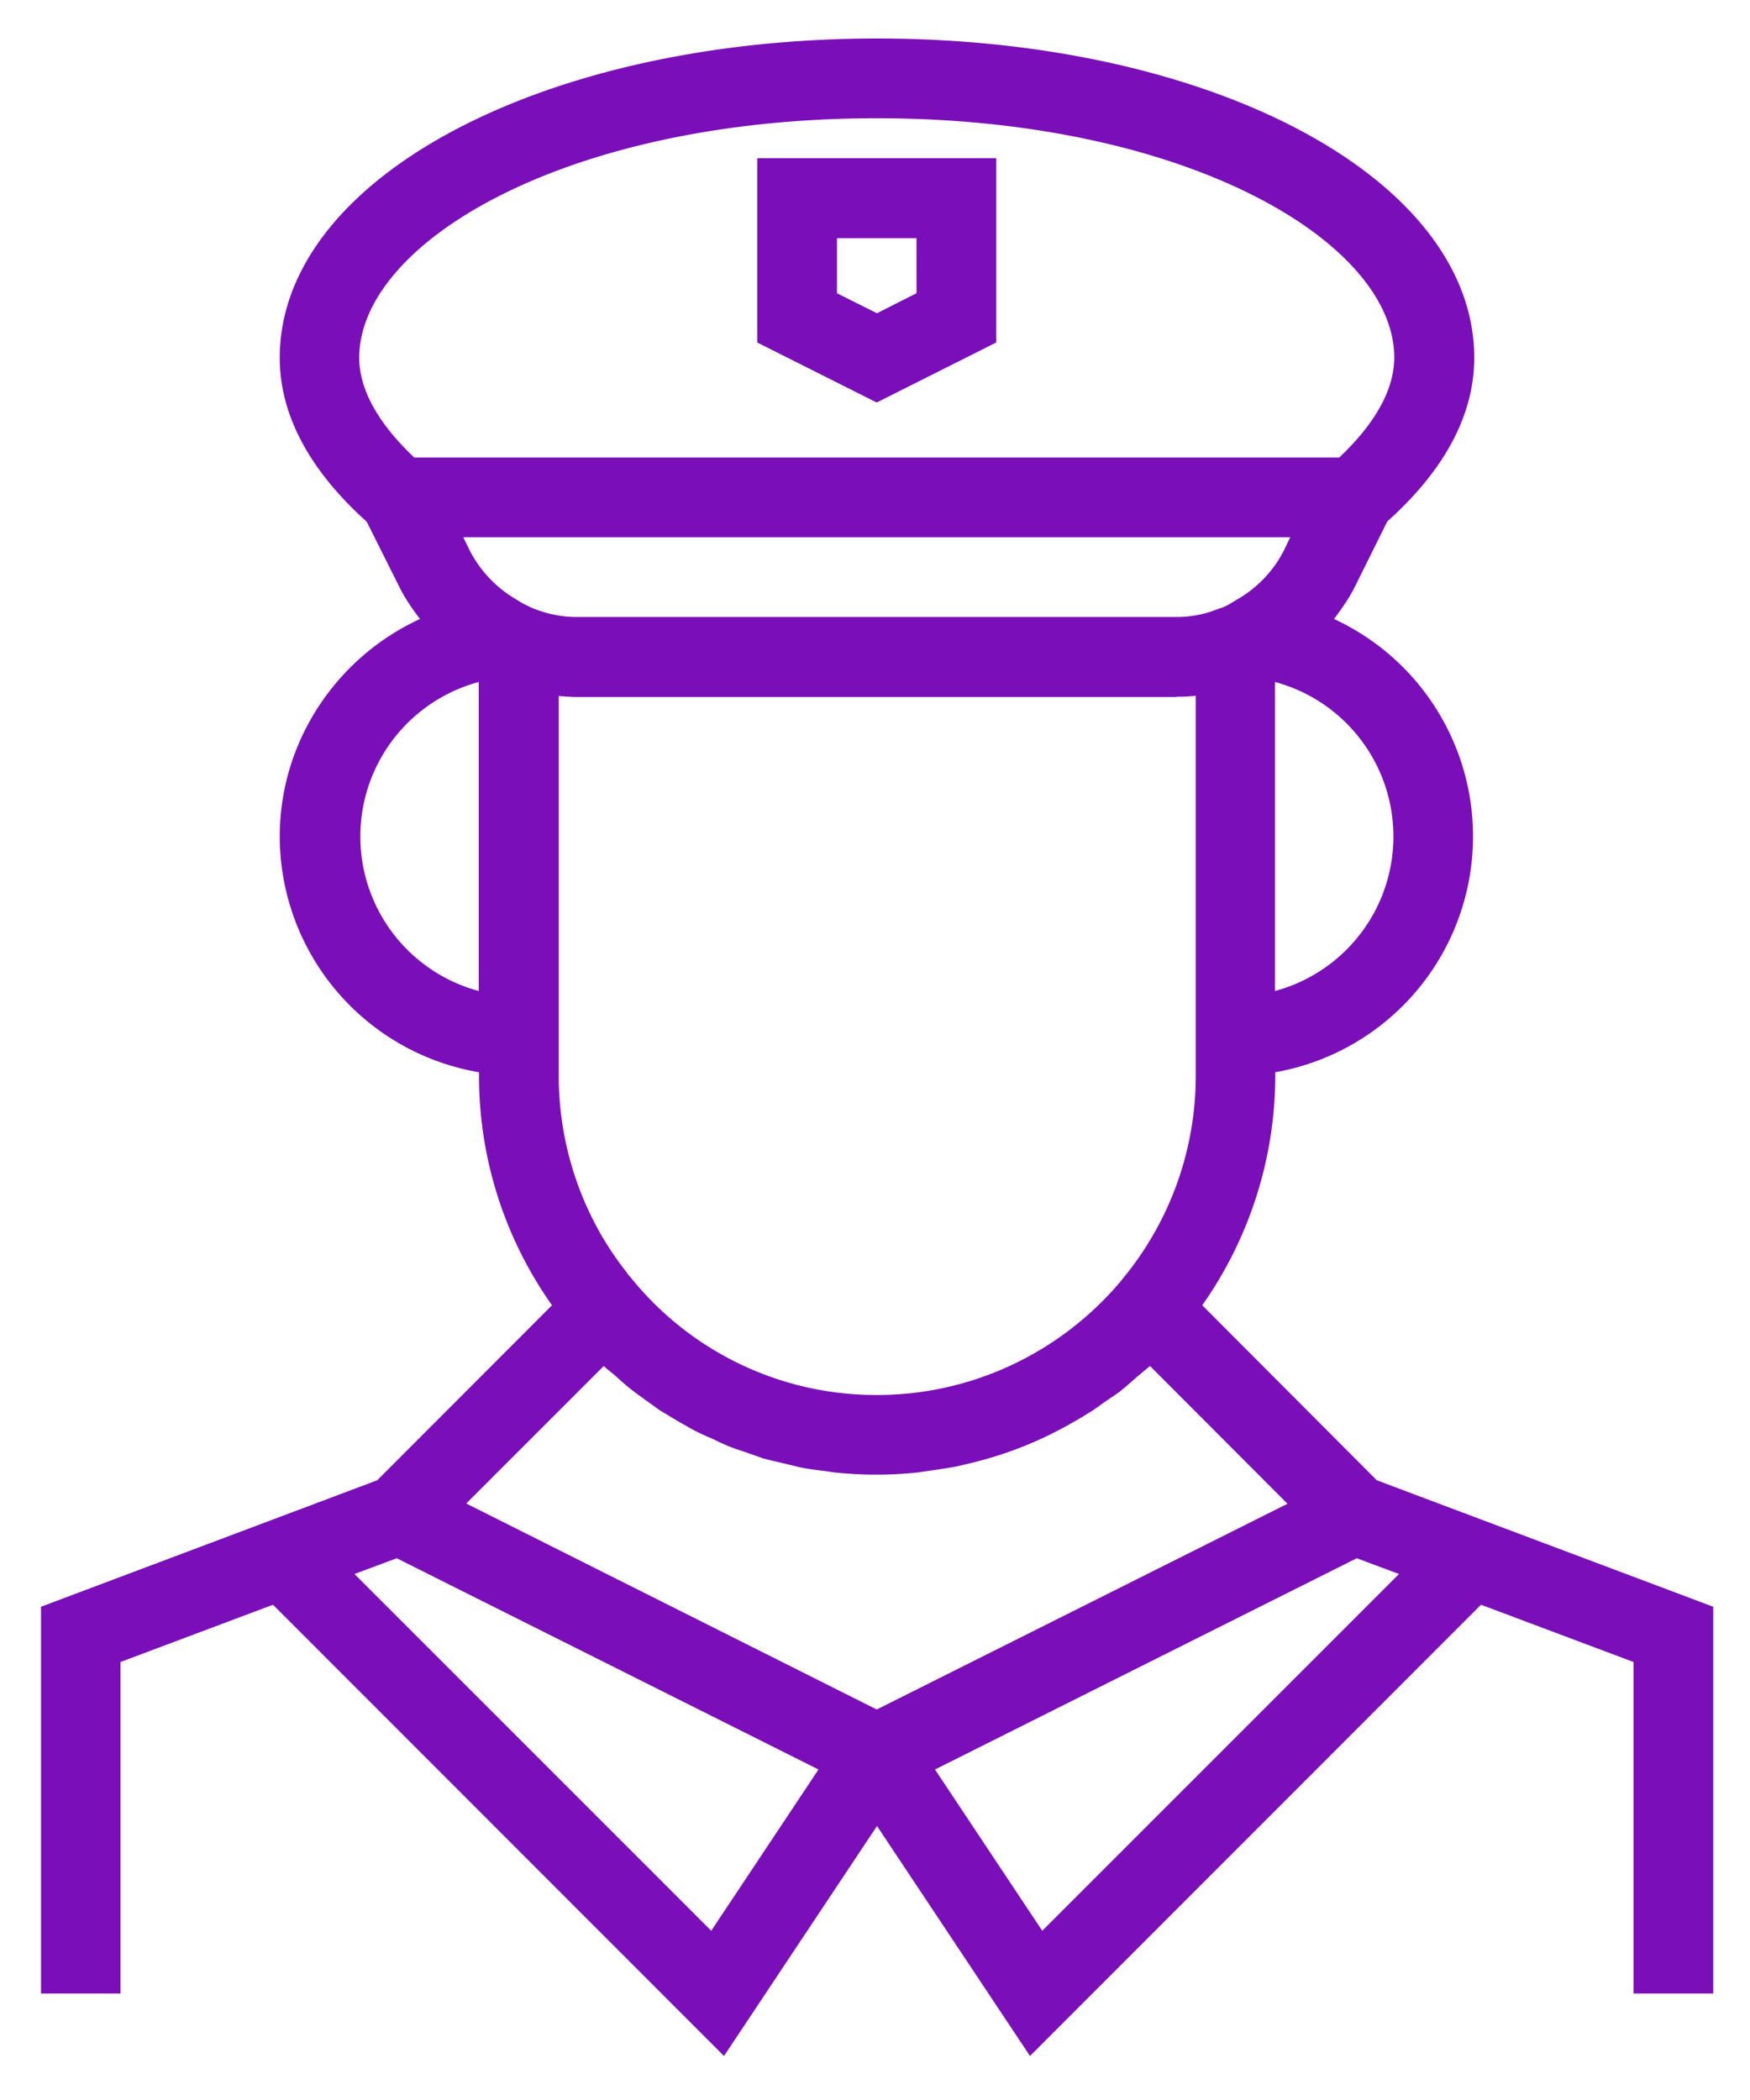 <?xml version="1.0" encoding="UTF-8" standalone="no"?>
<svg
   xmlns:dc="http://purl.org/dc/elements/1.1/"
   xmlns:cc="http://creativecommons.org/ns#"
   xmlns:rdf="http://www.w3.org/1999/02/22-rdf-syntax-ns#"
   xmlns:svg="http://www.w3.org/2000/svg"
   xmlns="http://www.w3.org/2000/svg"
   xmlns:xlink="http://www.w3.org/1999/xlink"
   xmlns:sodipodi="http://sodipodi.sourceforge.net/DTD/sodipodi-0.dtd"
   xmlns:inkscape="http://www.inkscape.org/namespaces/inkscape"
   width="70"
   height="84"
   viewBox="0 0 70 84"
   version="1.1"
   id="svg4293"
   sodipodi:docname="datt03.svg"
   inkscape:version="0.92.1 r15371">
  <sodipodi:namedview
     pagecolor="#ffffff"
     bordercolor="#666666"
     borderopacity="1"
     objecttolerance="10"
     gridtolerance="10"
     guidetolerance="10"
     inkscape:pageopacity="0"
     inkscape:pageshadow="2"
     inkscape:window-width="1920"
     inkscape:window-height="1017"
     id="namedview4295"
     showgrid="false"
     inkscape:zoom="10.095238"
     inkscape:cx="35"
     inkscape:cy="42"
     inkscape:window-x="-8"
     inkscape:window-y="-8"
     inkscape:window-maximized="1"
     inkscape:current-layer="svg4293" />
  <defs
     id="defs4285">
    <path
       id="za6ta"
       d="M518.53 2825.27v15.47h-3.19v-13.26l-6.1-2.29-18.04 18.05-6.12-9.2-6.12 9.2-18.04-18.05-6.1 2.29v13.26h-3.18v-15.47l13.45-5.06 6.99-7a15.87 15.87 0 0 1-2.92-9.18v-.14a9.58 9.58 0 0 1-7.97-9.43c0-3.83 2.3-7.18 5.61-8.7-.31-.4-.6-.83-.83-1.29l-1.3-2.6c-2.3-2.07-3.48-4.28-3.48-6.56 0-7.16 10.5-12.77 23.9-12.77 13.39 0 23.88 5.6 23.88 12.77 0 2.28-1.18 4.49-3.48 6.55l-1.29 2.6c-.23.46-.53.89-.84 1.3a9.58 9.58 0 0 1-2.35 18.13v.14c0 3.3-1.04 6.52-2.92 9.18l6.98 7zM501 2788.28v12.36a6.4 6.4 0 0 0 0-12.36zm2.57-8.98c1.09-1.03 2.2-2.45 2.2-4 0-4.62-8.32-9.57-20.7-9.57-12.38 0-20.7 4.95-20.7 9.58 0 1.54 1.11 2.96 2.2 3.99zm-34.42 8.98a6.4 6.4 0 0 0 0 12.36zm3.93-2.6h23.98c.59 0 1.15-.11 1.68-.33l.1-.03.06-.02c.11-.05.21-.09.3-.15l.45-.27a4.75 4.75 0 0 0 1.7-1.85l.26-.54h-33.08l.27.55c.39.75.98 1.39 1.69 1.84l.44.27h.01l.3.15.05.02c.61.25 1.19.36 1.79.36zm23.98 3.2H473.1c-.25 0-.5-.02-.75-.04v15.2c0 2.86.97 5.66 2.73 7.87l.03.05.31.37a12.59 12.59 0 0 0 9.67 4.47c3.72 0 7.25-1.64 9.68-4.48l.3-.37a12.73 12.73 0 0 0 2.76-7.92v-15.2c-.25.03-.5.04-.75.04zm-14.32 42.9l-16.87-8.45-1.69.63 14.27 14.27zm2.33-2.4l16.43-8.23-5.5-5.51-.42.35c-.27.23-.53.47-.82.7l-.59.4c-.24.18-.48.35-.74.5-.2.13-.42.25-.63.37a15.21 15.21 0 0 1-3.87 1.54l-.63.15c-.35.07-.7.12-1.06.17l-.54.08a15.78 15.78 0 0 1-3.19.01c-.17-.01-.35-.05-.53-.07-.33-.04-.66-.08-.99-.15l-.62-.15c-.29-.07-.58-.13-.86-.21l-.65-.23c-.26-.09-.53-.17-.78-.28-.22-.09-.44-.2-.65-.3-.25-.1-.5-.22-.73-.34l-.63-.36-.68-.41-.6-.43c-.22-.16-.43-.31-.64-.48-.2-.16-.38-.33-.57-.5-.14-.12-.3-.23-.43-.36l-5.5 5.5zm20.89-5.42l-1.69-.63-16.87 8.45 4.29 6.45zm-16.11-56.63v7.37l-4.78 2.4-4.78-2.4v-7.37zm-3.19 3.2h-3.18v2.2l1.6.8 1.58-.8z" />
  </defs>
  <g
     id="g4291">
    <g
       transform="translate(-450 -2761)"
       id="g4289">
      <use
         fill="#7a0fb9"
         xlink:href="#za6ta"
         id="use4287" />
    </g>
  </g>
</svg>
